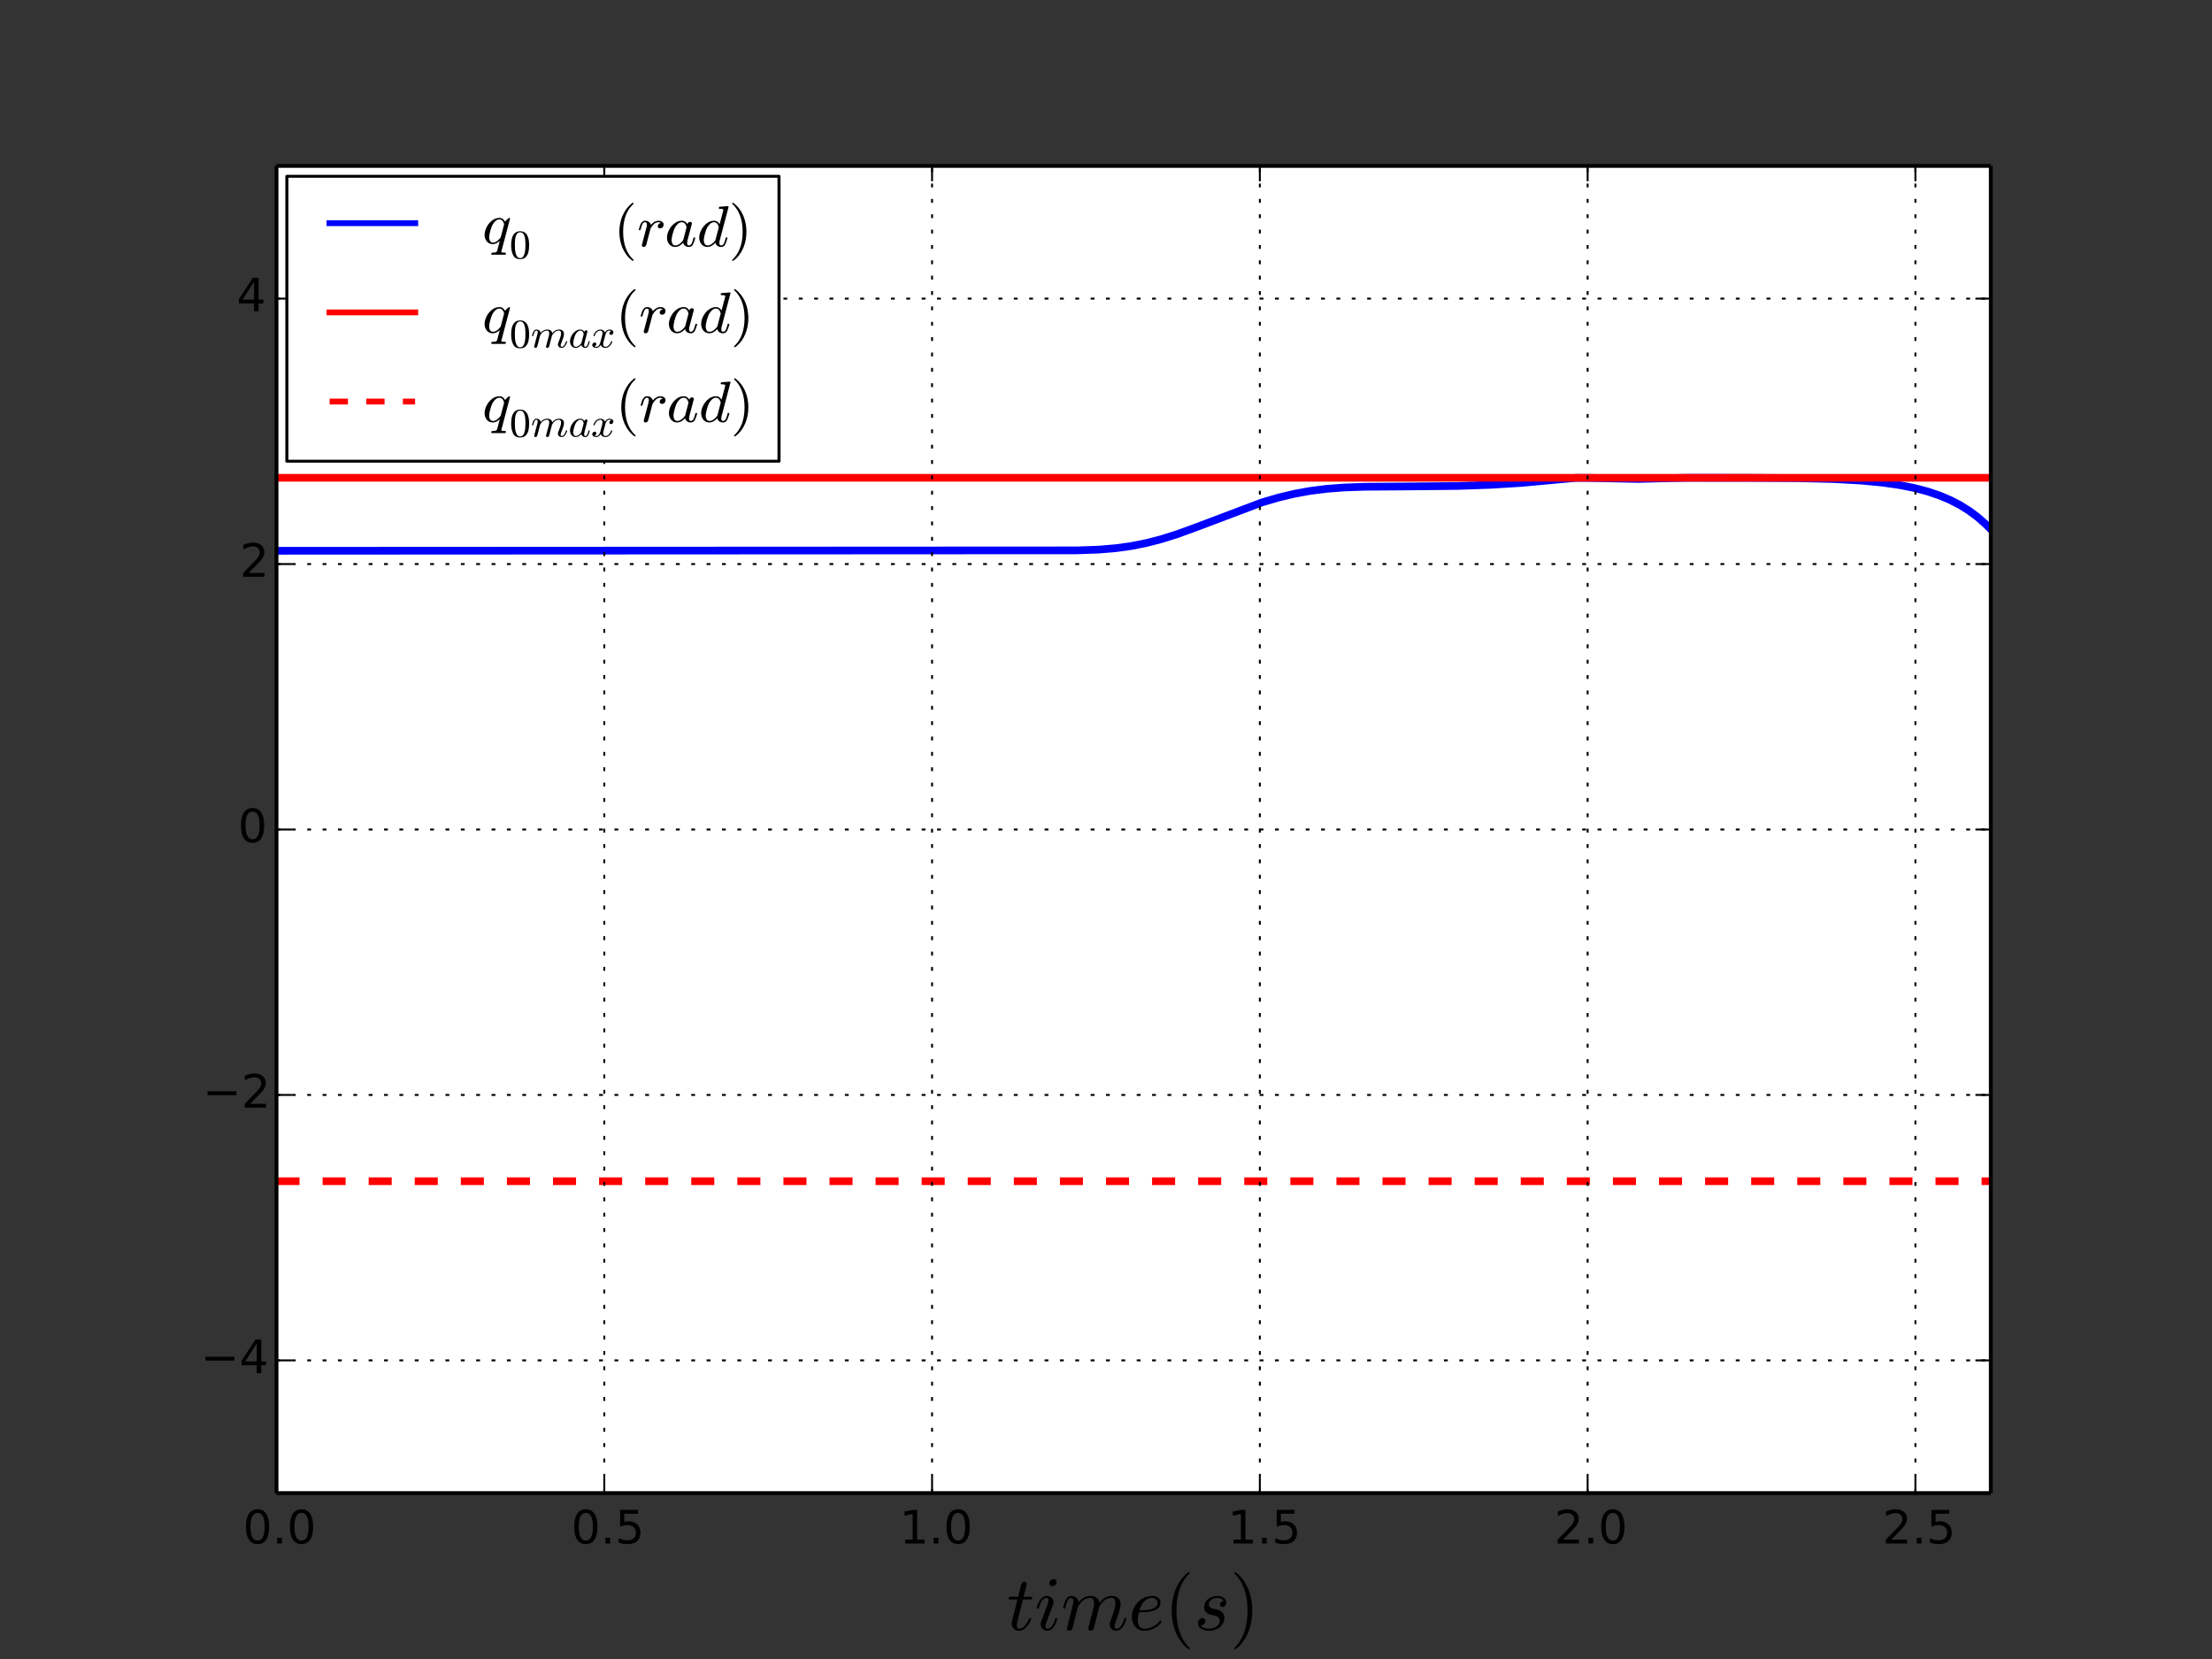 <?xml version="1.0" encoding="UTF-8" standalone="no"?>
<!-- Created with matplotlib (http://matplotlib.org/) -->

<svg
   xmlns:dc="http://purl.org/dc/elements/1.1/"
   xmlns:cc="http://creativecommons.org/ns#"
   xmlns:rdf="http://www.w3.org/1999/02/22-rdf-syntax-ns#"
   xmlns:svg="http://www.w3.org/2000/svg"
   xmlns="http://www.w3.org/2000/svg"
   xmlns:xlink="http://www.w3.org/1999/xlink"
   xmlns:sodipodi="http://sodipodi.sourceforge.net/DTD/sodipodi-0.dtd"
   xmlns:inkscape="http://www.inkscape.org/namespaces/inkscape"
   height="432pt"
   version="1.1"
   viewBox="0 0 576 432"
   width="576pt"
   id="svg2"
   inkscape:version="0.48.3.1 r9886"
   sodipodi:docname="q_acc_jerk_vel_constr.pdf">
  <rect x="0" y="0" width="576" height="432" fill="#333333" stroke="none"/>
  <sodipodi:namedview
     pagecolor="#ffffff"
     bordercolor="#666666"
     borderopacity="1"
     objecttolerance="10"
     gridtolerance="10"
     guidetolerance="10"
     inkscape:pageopacity="0"
     inkscape:pageshadow="2"
     inkscape:window-width="1535"
     inkscape:window-height="876"
     id="namedview425"
     showgrid="false"
     inkscape:zoom="0.81111111"
     inkscape:cx="449.51812"
     inkscape:cy="472.21447"
     inkscape:window-x="65"
     inkscape:window-y="24"
     inkscape:window-maximized="1"
     inkscape:current-layer="axes_1" />
  <defs
     id="defs4">
    <style
       type="text/css"
       id="style6">
*{stroke-linecap:butt;stroke-linejoin:round;}
  </style>
  </defs>
  <g
     id="figure_1">
    <g
       id="patch_1" />
    <g
       id="axes_1">
      <g
         id="g3249">
        <g
           id="patch_2">
          <path
             id="path14"
             style="fill:#ffffff;"
             d=" M72 388.8 L518.4 388.8 L518.4 43.2 L72 43.2 z " />
        </g>
        <g
           id="line2d_1">
          <path
             id="path17"
             style="fill:none;stroke:#0000ff;stroke-linecap:square;stroke-width:2.0;"
             d=" M72 143.424 L280.434 143.315 L286.067 143.119 L290.676 142.731 L294.603 142.181 L298.358 141.439 L302.284 140.432 L306.552 139.094 L311.673 137.225 L328.573 130.841 L333.012 129.54 L337.109 128.569 L341.206 127.827 L345.473 127.287 L349.912 126.944 L355.374 126.751 L364.934 126.687 L379.444 126.549 L388.321 126.24 L396.173 125.75 L403.343 125.092 L410.513 124.435 L413.927 124.455 L426.559 124.728 L434.241 124.524 L439.533 124.42 L454.214 124.428 L468.041 124.51 L477.772 124.758 L484.6 125.14 L490.063 125.658 L494.501 126.286 L498.427 127.057 L502.012 127.998 L505.085 129.039 L507.816 130.193 L510.377 131.517 L512.767 133.011 L514.986 134.665 L517.034 136.461 L518.229 137.645 L518.229 137.645"
             clip-path="url(#p7ff5b81e1d)" />
        </g>
        <g
           id="line2d_2">
          <path
             id="path20"
             style="fill:none;stroke:#ff0000;stroke-linecap:square;stroke-width:2.0;"
             d=" M72 124.416 L518.229 124.416 L518.229 124.416"
             clip-path="url(#p7ff5b81e1d)" />
        </g>
        <g
           id="line2d_3">
          <path
             id="path23"
             style="fill:none;stroke:#ff0000;stroke-dasharray:6,6;stroke-dashoffset:0.0;stroke-width:2.0;"
             d=" M72 307.584 L518.229 307.584 L518.229 307.584"
             clip-path="url(#p7ff5b81e1d)" />
        </g>
        <g
           id="matplotlib.axis_1">
          <g
             id="xtick_1">
            <g
               id="line2d_4">
              <path
                 id="path28"
                 style="fill:none;stroke:#000000;stroke-dasharray:1,3;stroke-dashoffset:0.0;stroke-width:0.5;"
                 d=" M72 388.8 L72 43.2"
                 clip-path="url(#p7ff5b81e1d)" />
            </g>
            <g
               id="line2d_5">
              <defs
                 id="defs31">
                <path
                   style="stroke:#000000;stroke-width:0.5;"
                   id="m93b0483c22"
                   d=" M0 0 L0 -4" />
              </defs>
              <g
                 id="g34">
                <use
                   id="use36"
                   y="388.8"
                   xlink:href="#m93b0483c22"
                   x="72.0"
                   style="stroke:#000000;stroke-width:0.5;" />
              </g>
            </g>
            <g
               id="line2d_6">
              <defs
                 id="defs39">
                <path
                   style="stroke:#000000;stroke-width:0.5;"
                   id="m741efc42ff"
                   d=" M0 0 L0 4" />
              </defs>
              <g
                 id="g42">
                <use
                   id="use44"
                   y="43.2"
                   xlink:href="#m741efc42ff"
                   x="72.0"
                   style="stroke:#000000;stroke-width:0.5;" />
              </g>
            </g>
            <g
               id="text_1">
              <!-- 0.0 -->
              <defs
                 id="defs47">
                <path
                   id="BitstreamVeraSans-Roman-30"
                   d=" M31.781 66.406 Q24.172 66.406 20.328 58.906 Q16.5 51.422 16.5 36.375 Q16.5 21.391 20.328 13.891 Q24.172 6.391 31.781 6.391 Q39.453 6.391 43.281 13.891 Q47.125 21.391 47.125 36.375 Q47.125 51.422 43.281 58.906 Q39.453 66.406 31.781 66.406 M31.781 74.219 Q44.047 74.219 50.516 64.516 Q56.984 54.828 56.984 36.375 Q56.984 17.969 50.516 8.266 Q44.047 -1.422 31.781 -1.422 Q19.531 -1.422 13.062 8.266 Q6.594 17.969 6.594 36.375 Q6.594 54.828 13.062 64.516 Q19.531 74.219 31.781 74.219" />
                <path
                   id="BitstreamVeraSans-Roman-2e"
                   d=" M10.688 12.406 L21 12.406 L21 0 L10.688 0 z " />
              </defs>
              <g
                 id="g51"
                 transform="translate(63.252 401.918)scale(0.12 -0.12)">
                <use
                   id="use53"
                   xlink:href="#BitstreamVeraSans-Roman-30" />
                <use
                   id="use55"
                   xlink:href="#BitstreamVeraSans-Roman-2e"
                   x="63.623" />
                <use
                   id="use57"
                   xlink:href="#BitstreamVeraSans-Roman-30"
                   x="95.41" />
              </g>
            </g>
          </g>
          <g
             id="xtick_2">
            <g
               id="line2d_7">
              <path
                 id="path61"
                 style="fill:none;stroke:#000000;stroke-dasharray:1,3;stroke-dashoffset:0.0;stroke-width:0.5;"
                 d=" M157.354 388.8 L157.354 43.2"
                 clip-path="url(#p7ff5b81e1d)" />
            </g>
            <g
               id="line2d_8">
              <g
                 id="g64">
                <use
                   id="use66"
                   y="388.8"
                   xlink:href="#m93b0483c22"
                   x="157.354"
                   style="stroke:#000000;stroke-width:0.5;" />
              </g>
            </g>
            <g
               id="line2d_9">
              <g
                 id="g69">
                <use
                   id="use71"
                   y="43.2"
                   xlink:href="#m741efc42ff"
                   x="157.354"
                   style="stroke:#000000;stroke-width:0.5;" />
              </g>
            </g>
            <g
               id="text_2">
              <!-- 0.5 -->
              <defs
                 id="defs74">
                <path
                   id="BitstreamVeraSans-Roman-35"
                   d=" M10.797 72.906 L49.516 72.906 L49.516 64.594 L19.828 64.594 L19.828 46.734 Q21.969 47.469 24.109 47.828 Q26.266 48.188 28.422 48.188 Q40.625 48.188 47.75 41.5 Q54.891 34.812 54.891 23.391 Q54.891 11.625 47.562 5.094 Q40.234 -1.422 26.906 -1.422 Q22.312 -1.422 17.547 -0.641 Q12.797 0.141 7.719 1.703 L7.719 11.625 Q12.109 9.234 16.797 8.062 Q21.484 6.891 26.703 6.891 Q35.156 6.891 40.078 11.328 Q45.016 15.766 45.016 23.391 Q45.016 31 40.078 35.438 Q35.156 39.891 26.703 39.891 Q22.75 39.891 18.812 39.016 Q14.891 38.141 10.797 36.281 z " />
              </defs>
              <g
                 id="g77"
                 transform="translate(148.732 401.918)scale(0.12 -0.12)">
                <use
                   id="use79"
                   xlink:href="#BitstreamVeraSans-Roman-30" />
                <use
                   id="use81"
                   xlink:href="#BitstreamVeraSans-Roman-2e"
                   x="63.623" />
                <use
                   id="use83"
                   xlink:href="#BitstreamVeraSans-Roman-35"
                   x="95.41" />
              </g>
            </g>
          </g>
          <g
             id="xtick_3">
            <g
               id="line2d_10">
              <path
                 id="path87"
                 style="fill:none;stroke:#000000;stroke-dasharray:1,3;stroke-dashoffset:0.0;stroke-width:0.5;"
                 d=" M242.707 388.8 L242.707 43.2"
                 clip-path="url(#p7ff5b81e1d)" />
            </g>
            <g
               id="line2d_11">
              <g
                 id="g90">
                <use
                   id="use92"
                   y="388.8"
                   xlink:href="#m93b0483c22"
                   x="242.707"
                   style="stroke:#000000;stroke-width:0.5;" />
              </g>
            </g>
            <g
               id="line2d_12">
              <g
                 id="g95">
                <use
                   id="use97"
                   y="43.2"
                   xlink:href="#m741efc42ff"
                   x="242.707"
                   style="stroke:#000000;stroke-width:0.5;" />
              </g>
            </g>
            <g
               id="text_3">
              <!-- 1.0 -->
              <defs
                 id="defs100">
                <path
                   id="BitstreamVeraSans-Roman-31"
                   d=" M12.406 8.297 L28.516 8.297 L28.516 63.922 L10.984 60.406 L10.984 69.391 L28.422 72.906 L38.281 72.906 L38.281 8.297 L54.391 8.297 L54.391 0 L12.406 0 z " />
              </defs>
              <g
                 id="g103"
                 transform="translate(234.223 401.918)scale(0.12 -0.12)">
                <use
                   id="use105"
                   xlink:href="#BitstreamVeraSans-Roman-31" />
                <use
                   id="use107"
                   xlink:href="#BitstreamVeraSans-Roman-2e"
                   x="63.623" />
                <use
                   id="use109"
                   xlink:href="#BitstreamVeraSans-Roman-30"
                   x="95.41" />
              </g>
            </g>
          </g>
          <g
             id="xtick_4">
            <g
               id="line2d_13">
              <path
                 id="path113"
                 style="fill:none;stroke:#000000;stroke-dasharray:1,3;stroke-dashoffset:0.0;stroke-width:0.5;"
                 d=" M328.061 388.8 L328.061 43.2"
                 clip-path="url(#p7ff5b81e1d)" />
            </g>
            <g
               id="line2d_14">
              <g
                 id="g116">
                <use
                   id="use118"
                   y="388.8"
                   xlink:href="#m93b0483c22"
                   x="328.061"
                   style="stroke:#000000;stroke-width:0.5;" />
              </g>
            </g>
            <g
               id="line2d_15">
              <g
                 id="g121">
                <use
                   id="use123"
                   y="43.2"
                   xlink:href="#m741efc42ff"
                   x="328.061"
                   style="stroke:#000000;stroke-width:0.5;" />
              </g>
            </g>
            <g
               id="text_4">
              <!-- 1.5 -->
              <g
                 id="g126"
                 transform="translate(319.702 401.918)scale(0.12 -0.12)">
                <use
                   id="use128"
                   xlink:href="#BitstreamVeraSans-Roman-31" />
                <use
                   id="use130"
                   xlink:href="#BitstreamVeraSans-Roman-2e"
                   x="63.623" />
                <use
                   id="use132"
                   xlink:href="#BitstreamVeraSans-Roman-35"
                   x="95.41" />
              </g>
            </g>
          </g>
          <g
             id="xtick_5">
            <g
               id="line2d_16">
              <path
                 id="path136"
                 style="fill:none;stroke:#000000;stroke-dasharray:1,3;stroke-dashoffset:0.0;stroke-width:0.5;"
                 d=" M413.415 388.8 L413.415 43.2"
                 clip-path="url(#p7ff5b81e1d)" />
            </g>
            <g
               id="line2d_17">
              <g
                 id="g139">
                <use
                   id="use141"
                   y="388.8"
                   xlink:href="#m93b0483c22"
                   x="413.415"
                   style="stroke:#000000;stroke-width:0.5;" />
              </g>
            </g>
            <g
               id="line2d_18">
              <g
                 id="g144">
                <use
                   id="use146"
                   y="43.2"
                   xlink:href="#m741efc42ff"
                   x="413.415"
                   style="stroke:#000000;stroke-width:0.5;" />
              </g>
            </g>
            <g
               id="text_5">
              <!-- 2.0 -->
              <defs
                 id="defs149">
                <path
                   id="BitstreamVeraSans-Roman-32"
                   d=" M19.188 8.297 L53.609 8.297 L53.609 0 L7.328 0 L7.328 8.297 Q12.938 14.109 22.625 23.891 Q32.328 33.688 34.812 36.531 Q39.547 41.844 41.422 45.531 Q43.312 49.219 43.312 52.781 Q43.312 58.594 39.234 62.25 Q35.156 65.922 28.609 65.922 Q23.969 65.922 18.812 64.312 Q13.672 62.703 7.812 59.422 L7.812 69.391 Q13.766 71.781 18.938 73 Q24.125 74.219 28.422 74.219 Q39.75 74.219 46.484 68.547 Q53.219 62.891 53.219 53.422 Q53.219 48.922 51.531 44.891 Q49.859 40.875 45.406 35.406 Q44.188 33.984 37.641 27.219 Q31.109 20.453 19.188 8.297" />
              </defs>
              <g
                 id="g152"
                 transform="translate(404.711 401.918)scale(0.12 -0.12)">
                <use
                   id="use154"
                   xlink:href="#BitstreamVeraSans-Roman-32" />
                <use
                   id="use156"
                   xlink:href="#BitstreamVeraSans-Roman-2e"
                   x="63.623" />
                <use
                   id="use158"
                   xlink:href="#BitstreamVeraSans-Roman-30"
                   x="95.41" />
              </g>
            </g>
          </g>
          <g
             id="xtick_6">
            <g
               id="line2d_19">
              <path
                 id="path162"
                 style="fill:none;stroke:#000000;stroke-dasharray:1,3;stroke-dashoffset:0.0;stroke-width:0.5;"
                 d=" M498.769 388.8 L498.769 43.2"
                 clip-path="url(#p7ff5b81e1d)" />
            </g>
            <g
               id="line2d_20">
              <g
                 id="g165">
                <use
                   id="use167"
                   y="388.8"
                   xlink:href="#m93b0483c22"
                   x="498.769"
                   style="stroke:#000000;stroke-width:0.5;" />
              </g>
            </g>
            <g
               id="line2d_21">
              <g
                 id="g170">
                <use
                   id="use172"
                   y="43.2"
                   xlink:href="#m741efc42ff"
                   x="498.769"
                   style="stroke:#000000;stroke-width:0.5;" />
              </g>
            </g>
            <g
               id="text_6">
              <!-- 2.5 -->
              <g
                 id="g175"
                 transform="translate(490.191 401.918)scale(0.12 -0.12)">
                <use
                   id="use177"
                   xlink:href="#BitstreamVeraSans-Roman-32" />
                <use
                   id="use179"
                   xlink:href="#BitstreamVeraSans-Roman-2e"
                   x="63.623" />
                <use
                   id="use181"
                   xlink:href="#BitstreamVeraSans-Roman-35"
                   x="95.41" />
              </g>
            </g>
          </g>
          <g
             id="text_7">
            <!-- $time (s)$ -->
            <defs
               id="defs184">
              <path
                 id="Cmmi10-6d"
                 d=" M7.719 1.703 Q7.719 2.297 7.812 2.594 L15.281 32.422 Q16.016 35.203 16.016 37.312 Q16.016 41.609 13.094 41.609 Q9.969 41.609 8.453 37.859 Q6.938 34.125 5.516 28.422 Q5.516 28.125 5.219 27.953 Q4.938 27.781 4.688 27.781 L3.516 27.781 Q3.172 27.781 2.922 28.141 Q2.688 28.516 2.688 28.812 Q3.766 33.156 4.766 36.172 Q5.766 39.203 7.891 41.688 Q10.016 44.188 13.188 44.188 Q16.938 44.188 19.812 41.812 Q22.703 39.453 22.703 35.797 Q25.688 39.703 29.688 41.938 Q33.688 44.188 38.188 44.188 Q42.922 44.188 46.359 41.766 Q49.812 39.359 49.812 34.906 Q52.875 39.266 57 41.719 Q61.141 44.188 66.016 44.188 Q71.188 44.188 74.328 41.375 Q77.484 38.578 77.484 33.406 Q77.484 29.297 75.656 23.484 Q73.828 17.672 71.094 10.5 Q69.672 7.031 69.672 4.5 Q69.672 1.516 72.016 1.516 Q75.922 1.516 78.516 5.703 Q81.109 9.906 82.172 14.703 Q82.469 15.281 83.016 15.281 L84.188 15.281 Q84.578 15.281 84.844 15.016 Q85.109 14.75 85.109 14.406 Q85.109 14.312 85.016 14.109 Q83.641 8.453 80.25 3.656 Q76.859 -1.125 71.781 -1.125 Q68.266 -1.125 65.766 1.297 Q63.281 3.719 63.281 7.172 Q63.281 8.938 64.109 11.078 Q66.938 18.609 68.812 24.516 Q70.703 30.422 70.703 34.906 Q70.703 37.703 69.578 39.656 Q68.453 41.609 65.828 41.609 Q60.359 41.609 56.344 38.25 Q52.344 34.906 49.422 29.391 Q49.219 28.422 49.125 27.875 L42.672 2.203 Q42.328 0.828 41.125 -0.141 Q39.938 -1.125 38.484 -1.125 Q37.312 -1.125 36.406 -0.344 Q35.5 0.438 35.5 1.703 Q35.5 2.297 35.594 2.594 L42 28.078 Q43.016 32.172 43.016 34.906 Q43.016 37.703 41.859 39.656 Q40.719 41.609 37.984 41.609 Q34.328 41.609 31.25 39.984 Q28.172 38.375 25.875 35.719 Q23.578 33.062 21.688 29.391 L14.891 2.203 Q14.547 0.828 13.344 -0.141 Q12.156 -1.125 10.688 -1.125 Q9.469 -1.125 8.594 -0.344 Q7.719 0.438 7.719 1.703" />
              <path
                 id="Cmr10-28"
                 d=" M31 -24.812 Q25.438 -20.406 21.406 -14.719 Q17.391 -9.031 14.812 -2.578 Q12.25 3.859 10.984 10.891 Q9.719 17.922 9.719 25 Q9.719 32.172 10.984 39.203 Q12.25 46.234 14.859 52.734 Q17.484 59.234 21.531 64.891 Q25.594 70.562 31 74.812 Q31 75 31.5 75 L32.422 75 Q32.719 75 32.953 74.734 Q33.203 74.469 33.203 74.125 Q33.203 73.688 33.016 73.484 Q28.125 68.703 24.875 63.234 Q21.625 57.766 19.641 51.578 Q17.672 45.406 16.797 38.781 Q15.922 32.172 15.922 25 Q15.922 -6.781 32.906 -23.297 Q33.203 -23.578 33.203 -24.125 Q33.203 -24.359 32.938 -24.672 Q32.672 -25 32.422 -25 L31.5 -25 Q31 -25 31 -24.812" />
              <path
                 id="Cmr10-29"
                 d=" M6.5 -25 Q5.609 -25 5.609 -24.125 Q5.609 -23.688 5.812 -23.484 Q22.906 -6.781 22.906 25 Q22.906 56.781 6 73.297 Q5.609 73.531 5.609 74.125 Q5.609 74.469 5.875 74.734 Q6.156 75 6.5 75 L7.422 75 Q7.719 75 7.906 74.812 Q15.094 69.141 19.875 61.031 Q24.656 52.938 26.875 43.75 Q29.109 34.578 29.109 25 Q29.109 17.922 27.906 11.062 Q26.703 4.203 24.094 -2.453 Q21.484 -9.125 17.484 -14.766 Q13.484 -20.406 7.906 -24.812 Q7.719 -25 7.422 -25 z " />
              <path
                 id="Cmmi10-73"
                 d=" M8.688 6.109 Q11.375 1.516 19.484 1.516 Q23 1.516 26.172 2.703 Q29.344 3.906 31.422 6.297 Q33.5 8.688 33.5 12.109 Q33.5 14.703 31.641 16.359 Q29.781 18.016 27.094 18.609 L21.688 19.672 Q17.969 20.609 15.578 23.141 Q13.188 25.688 13.188 29.297 Q13.188 33.734 15.594 37.156 Q18.016 40.578 21.969 42.375 Q25.922 44.188 30.172 44.188 Q34.719 44.188 38.297 42.016 Q41.891 39.844 41.891 35.594 Q41.891 33.297 40.594 31.531 Q39.312 29.781 37.016 29.781 Q35.688 29.781 34.734 30.641 Q33.797 31.5 33.797 32.812 Q33.797 33.984 34.453 35.078 Q35.109 36.188 36.203 36.844 Q37.312 37.5 38.484 37.5 Q37.594 39.656 35.172 40.625 Q32.766 41.609 29.984 41.609 Q27.438 41.609 24.891 40.578 Q22.359 39.547 20.812 37.562 Q19.281 35.594 19.281 32.906 Q19.281 31.109 20.547 29.734 Q21.828 28.375 23.688 27.781 L29.5 26.609 Q32.281 26.031 34.594 24.531 Q36.922 23.047 38.25 20.766 Q39.594 18.5 39.594 15.578 Q39.594 11.859 37.516 8.25 Q35.453 4.641 32.422 2.484 Q27.094 -1.125 19.391 -1.125 Q14.062 -1.125 9.609 1.312 Q5.172 3.766 5.172 8.594 Q5.172 11.328 6.75 13.344 Q8.344 15.375 11.078 15.375 Q12.703 15.375 13.797 14.391 Q14.891 13.422 14.891 11.812 Q14.891 9.516 13.172 7.812 Q11.469 6.109 9.188 6.109 z " />
              <path
                 id="Cmmi10-65"
                 d=" M20.125 -1.125 Q15.328 -1.125 11.734 1.359 Q8.156 3.859 6.266 8.078 Q4.391 12.312 4.391 17 Q4.391 24.125 7.984 30.391 Q11.578 36.672 17.719 40.422 Q23.875 44.188 30.906 44.188 Q35.203 44.188 38.406 41.969 Q41.609 39.75 41.609 35.594 Q41.609 29.828 37.016 27.016 Q32.422 24.219 26.656 23.562 Q20.906 22.906 13.922 22.906 L13.625 22.906 Q12.016 16.938 12.016 12.703 Q12.016 8.25 14.062 4.875 Q16.109 1.516 20.312 1.516 Q26.266 1.516 31.75 4.25 Q37.25 6.984 40.719 11.812 Q41.016 12.109 41.5 12.109 Q42 12.109 42.5 11.547 Q43.016 10.984 43.016 10.5 Q43.016 10.109 42.828 9.906 Q39.156 4.781 32.953 1.828 Q26.766 -1.125 20.125 -1.125 M14.203 25.484 Q20.016 25.484 24.953 26.016 Q29.891 26.562 33.891 28.734 Q37.891 30.906 37.891 35.5 Q37.891 37.359 36.859 38.75 Q35.844 40.141 34.203 40.875 Q32.562 41.609 30.812 41.609 Q26.562 41.609 23.172 39.312 Q19.781 37.016 17.578 33.328 Q15.375 29.641 14.203 25.484" />
              <path
                 id="Cmmi10-74"
                 d=" M6.203 8.109 Q6.203 9.578 6.5 10.891 L13.719 39.594 L3.219 39.594 Q2.203 39.594 2.203 40.922 Q2.594 43.109 3.516 43.109 L14.594 43.109 L18.609 59.422 Q19 60.75 20.172 61.672 Q21.344 62.594 22.797 62.594 Q24.078 62.594 24.922 61.828 Q25.781 61.078 25.781 59.812 Q25.781 59.516 25.75 59.344 Q25.734 59.188 25.688 58.984 L21.688 43.109 L31.984 43.109 Q33.016 43.109 33.016 41.797 Q32.953 41.547 32.812 40.953 Q32.672 40.375 32.422 39.984 Q32.172 39.594 31.688 39.594 L20.797 39.594 L13.625 10.688 Q12.891 7.859 12.891 5.812 Q12.891 1.516 15.828 1.516 Q20.219 1.516 23.609 5.641 Q27 9.766 28.812 14.703 Q29.203 15.281 29.594 15.281 L30.812 15.281 Q31.203 15.281 31.438 15.016 Q31.688 14.75 31.688 14.406 Q31.688 14.203 31.594 14.109 Q29.391 8.062 25.188 3.469 Q21 -1.125 15.578 -1.125 Q11.625 -1.125 8.906 1.453 Q6.203 4.047 6.203 8.109" />
              <path
                 id="Cmmi10-69"
                 d=" M7.812 7.172 Q7.812 9.031 8.594 11.078 L16.703 32.625 Q18.016 36.281 18.016 38.625 Q18.016 41.609 15.828 41.609 Q11.859 41.609 9.297 37.531 Q6.734 33.453 5.516 28.422 Q5.328 27.781 4.688 27.781 L3.516 27.781 Q2.688 27.781 2.688 28.719 L2.688 29 Q4.297 34.969 7.609 39.578 Q10.938 44.188 16.016 44.188 Q19.578 44.188 22.047 41.844 Q24.516 39.5 24.516 35.891 Q24.516 34.031 23.688 31.984 L15.578 10.5 Q14.203 7.172 14.203 4.5 Q14.203 1.516 16.5 1.516 Q20.406 1.516 23.016 5.688 Q25.641 9.859 26.703 14.703 Q26.906 15.281 27.484 15.281 L28.719 15.281 Q29.109 15.281 29.344 15.016 Q29.594 14.75 29.594 14.406 Q29.594 14.312 29.5 14.109 Q28.125 8.453 24.734 3.656 Q21.344 -1.125 16.312 -1.125 Q12.797 -1.125 10.297 1.297 Q7.812 3.719 7.812 7.172 M19.094 60.594 Q19.094 62.703 20.844 64.406 Q22.609 66.109 24.703 66.109 Q26.422 66.109 27.516 65.062 Q28.609 64.016 28.609 62.406 Q28.609 60.156 26.828 58.469 Q25.047 56.781 22.906 56.781 Q21.297 56.781 20.188 57.875 Q19.094 58.984 19.094 60.594" />
            </defs>
            <g
               id="g193"
               transform="translate(262.2 424.414)scale(0.2 -0.2)">
              <use
                 id="use195"
                 xlink:href="#Cmmi10-74" />
              <use
                 id="use197"
                 xlink:href="#Cmmi10-69"
                 transform="translate(36.084 0.0)" />
              <use
                 id="use199"
                 xlink:href="#Cmmi10-6d"
                 transform="translate(70.508 0.0)" />
              <use
                 id="use201"
                 xlink:href="#Cmmi10-65"
                 transform="translate(158.301 0.0)" />
              <use
                 id="use203"
                 xlink:href="#Cmr10-28"
                 transform="translate(204.785 0.0)" />
              <use
                 id="use205"
                 xlink:href="#Cmmi10-73"
                 transform="translate(243.604 0.0)" />
              <use
                 id="use207"
                 xlink:href="#Cmr10-29"
                 transform="translate(290.381 0.0)" />
            </g>
          </g>
        </g>
        <g
           id="matplotlib.axis_2">
          <g
             id="ytick_1">
            <g
               id="line2d_22">
              <path
                 id="path212"
                 style="fill:none;stroke:#000000;stroke-dasharray:1,3;stroke-dashoffset:0.0;stroke-width:0.5;"
                 d=" M72 354.24 L518.4 354.24"
                 clip-path="url(#p7ff5b81e1d)" />
            </g>
            <g
               id="line2d_23">
              <defs
                 id="defs215">
                <path
                   style="stroke:#000000;stroke-width:0.5;"
                   id="m728421d6d4"
                   d=" M0 0 L4 0" />
              </defs>
              <g
                 id="g218">
                <use
                   id="use220"
                   y="354.24"
                   xlink:href="#m728421d6d4"
                   x="72.0"
                   style="stroke:#000000;stroke-width:0.5;" />
              </g>
            </g>
            <g
               id="line2d_24">
              <defs
                 id="defs223">
                <path
                   style="stroke:#000000;stroke-width:0.5;"
                   id="mcb0005524f"
                   d=" M0 0 L-4 0" />
              </defs>
              <g
                 id="g226">
                <use
                   id="use228"
                   y="354.24"
                   xlink:href="#mcb0005524f"
                   x="518.4"
                   style="stroke:#000000;stroke-width:0.5;" />
              </g>
            </g>
            <g
               id="text_8">
              <!-- −4 -->
              <defs
                 id="defs231">
                <path
                   id="BitstreamVeraSans-Roman-2212"
                   d=" M10.594 35.5 L73.188 35.5 L73.188 27.203 L10.594 27.203 z " />
                <path
                   id="BitstreamVeraSans-Roman-34"
                   d=" M37.797 64.312 L12.891 25.391 L37.797 25.391 z  M35.203 72.906 L47.609 72.906 L47.609 25.391 L58.016 25.391 L58.016 17.188 L47.609 17.188 L47.609 0 L37.797 0 L37.797 17.188 L4.891 17.188 L4.891 26.703 z " />
              </defs>
              <g
                 id="g235"
                 transform="translate(52.254 357.551)scale(0.12 -0.12)">
                <use
                   id="use237"
                   xlink:href="#BitstreamVeraSans-Roman-2212" />
                <use
                   id="use239"
                   xlink:href="#BitstreamVeraSans-Roman-34"
                   x="83.789" />
              </g>
            </g>
          </g>
          <g
             id="ytick_2">
            <g
               id="line2d_25">
              <path
                 id="path243"
                 style="fill:none;stroke:#000000;stroke-dasharray:1,3;stroke-dashoffset:0.0;stroke-width:0.5;"
                 d=" M72 285.12 L518.4 285.12"
                 clip-path="url(#p7ff5b81e1d)" />
            </g>
            <g
               id="line2d_26">
              <g
                 id="g246">
                <use
                   id="use248"
                   y="285.12"
                   xlink:href="#m728421d6d4"
                   x="72.0"
                   style="stroke:#000000;stroke-width:0.5;" />
              </g>
            </g>
            <g
               id="line2d_27">
              <g
                 id="g251">
                <use
                   id="use253"
                   y="285.12"
                   xlink:href="#mcb0005524f"
                   x="518.4"
                   style="stroke:#000000;stroke-width:0.5;" />
              </g>
            </g>
            <g
               id="text_9">
              <!-- −2 -->
              <g
                 id="g256"
                 transform="translate(52.782 288.431)scale(0.12 -0.12)">
                <use
                   id="use258"
                   xlink:href="#BitstreamVeraSans-Roman-2212" />
                <use
                   id="use260"
                   xlink:href="#BitstreamVeraSans-Roman-32"
                   x="83.789" />
              </g>
            </g>
          </g>
          <g
             id="ytick_3">
            <g
               id="line2d_28">
              <path
                 id="path264"
                 style="fill:none;stroke:#000000;stroke-dasharray:1,3;stroke-dashoffset:0.0;stroke-width:0.5;"
                 d=" M72 216 L518.4 216"
                 clip-path="url(#p7ff5b81e1d)" />
            </g>
            <g
               id="line2d_29">
              <g
                 id="g267">
                <use
                   id="use269"
                   y="216.0"
                   xlink:href="#m728421d6d4"
                   x="72.0"
                   style="stroke:#000000;stroke-width:0.5;" />
              </g>
            </g>
            <g
               id="line2d_30">
              <g
                 id="g272">
                <use
                   id="use274"
                   y="216.0"
                   xlink:href="#mcb0005524f"
                   x="518.4"
                   style="stroke:#000000;stroke-width:0.5;" />
              </g>
            </g>
            <g
               id="text_10">
              <!-- 0 -->
              <g
                 id="g277"
                 transform="translate(61.953 219.311)scale(0.12 -0.12)">
                <use
                   id="use279"
                   xlink:href="#BitstreamVeraSans-Roman-30" />
              </g>
            </g>
          </g>
          <g
             id="ytick_4">
            <g
               id="line2d_31">
              <path
                 id="path283"
                 style="fill:none;stroke:#000000;stroke-dasharray:1,3;stroke-dashoffset:0.0;stroke-width:0.5;"
                 d=" M72 146.88 L518.4 146.88"
                 clip-path="url(#p7ff5b81e1d)" />
            </g>
            <g
               id="line2d_32">
              <g
                 id="g286">
                <use
                   id="use288"
                   y="146.88"
                   xlink:href="#m728421d6d4"
                   x="72.0"
                   style="stroke:#000000;stroke-width:0.5;" />
              </g>
            </g>
            <g
               id="line2d_33">
              <g
                 id="g291">
                <use
                   id="use293"
                   y="146.88"
                   xlink:href="#mcb0005524f"
                   x="518.4"
                   style="stroke:#000000;stroke-width:0.5;" />
              </g>
            </g>
            <g
               id="text_11">
              <!-- 2 -->
              <g
                 id="g296"
                 transform="translate(62.446 150.191)scale(0.12 -0.12)">
                <use
                   id="use298"
                   xlink:href="#BitstreamVeraSans-Roman-32" />
              </g>
            </g>
          </g>
          <g
             id="ytick_5">
            <g
               id="line2d_34">
              <path
                 id="path302"
                 style="fill:none;stroke:#000000;stroke-dasharray:1,3;stroke-dashoffset:0.0;stroke-width:0.5;"
                 d=" M72 77.76 L518.4 77.76"
                 clip-path="url(#p7ff5b81e1d)" />
            </g>
            <g
               id="line2d_35">
              <g
                 id="g305">
                <use
                   id="use307"
                   y="77.76"
                   xlink:href="#m728421d6d4"
                   x="72.0"
                   style="stroke:#000000;stroke-width:0.5;" />
              </g>
            </g>
            <g
               id="line2d_36">
              <g
                 id="g310">
                <use
                   id="use312"
                   y="77.76"
                   xlink:href="#mcb0005524f"
                   x="518.4"
                   style="stroke:#000000;stroke-width:0.5;" />
              </g>
            </g>
            <g
               id="text_12">
              <!-- 4 -->
              <g
                 id="g315"
                 transform="translate(61.625 81.071)scale(0.12 -0.12)">
                <use
                   id="use317"
                   xlink:href="#BitstreamVeraSans-Roman-34" />
              </g>
            </g>
          </g>
        </g>
        <g
           id="patch_3">
          <path
             id="path320"
             style="fill:none;stroke:#000000;"
             d=" M72 43.2 L518.4 43.2" />
        </g>
        <g
           id="patch_4">
          <path
             id="path323"
             style="fill:none;stroke:#000000;"
             d=" M518.4 388.8 L518.4 43.2" />
        </g>
        <g
           id="patch_5">
          <path
             id="path326"
             style="fill:none;stroke:#000000;"
             d=" M72 388.8 L518.4 388.8" />
        </g>
        <g
           id="patch_6">
          <path
             id="path329"
             style="fill:none;stroke:#000000;"
             d=" M72 388.8 L72 43.2" />
        </g>
        <g
           style="stroke-linecap:butt;stroke-linejoin:round"
           transform="matrix(0.795,0,0,0.754,-201.324,5.797)"
           id="legend_1">
          <g
             style="stroke-linecap:butt;stroke-linejoin:round"
             id="patch_7">
            <path
               inkscape:connector-curvature="0"
               id="path333"
               style="fill:#ffffff;stroke:#000000;stroke-linecap:butt;stroke-linejoin:round"
               d="m 347.2,151.591 161.2,0 0,-98.391 -161.2,0 0,98.391 z" />
          </g>
          <g
             style="stroke-linecap:butt;stroke-linejoin:round"
             id="line2d_37">
            <path
               inkscape:connector-curvature="0"
               id="path336"
               style="fill:none;stroke:#0000ff;stroke-width:2;stroke-linecap:square;stroke-linejoin:round"
               d="m 361.2,69.397 28,0" />
          </g>
          <g
             style="stroke-linecap:butt;stroke-linejoin:round"
             id="line2d_38" />
          <g
             style="stroke-linecap:butt;stroke-linejoin:round"
             id="text_13">
            <!-- $q_0 (rad)$ -->
            <defs
               id="defs340">
              <path
                 style="stroke-linecap:butt;stroke-linejoin:round"
                 inkscape:connector-curvature="0"
                 id="Cmmi10-72"
                 d="m 7.719,1.703 q 0,0.594 0.094,0.891 l 7.469,29.828 q 0.734,2.781 0.734,4.891 0,4.297 -2.922,4.297 -3.125,0 -4.641,-3.75 -1.516,-3.734 -2.938,-9.438 0,-0.297 -0.297,-0.469 Q 4.938,27.781 4.688,27.781 l -1.172,0 q -0.344,0 -0.594,0.359 -0.234,0.375 -0.234,0.672 1.078,4.344 2.078,7.359 1,3.031 3.125,5.516 2.125,2.5 5.297,2.5 3.469,0 6.078,-2 2.609,-2 3.25,-5.266 2.531,3.312 5.781,5.281 3.25,1.984 7.109,1.984 3.172,0 5.578,-1.859 2.422,-1.844 2.422,-5.016 0,-2.547 -1.594,-4.438 Q 40.234,31 37.594,31 q -1.609,0 -2.703,1 -1.094,1.016 -1.094,2.625 0,2.188 1.609,3.922 1.609,1.734 3.703,1.734 -1.609,1.328 -3.906,1.328 -4.297,0 -7.469,-3.062 Q 24.562,35.5 22.016,30.812 L 14.891,2.203 Q 14.547,0.828 13.344,-0.141 12.156,-1.125 10.688,-1.125 q -1.219,0 -2.094,0.781 -0.875,0.781 -0.875,2.047" />
              <path
                 style="stroke-linecap:butt;stroke-linejoin:round"
                 inkscape:connector-curvature="0"
                 id="Cmmi10-61"
                 d="m 17.391,-1.125 q -6.312,0 -9.953,4.766 -3.625,4.766 -3.625,11.25 0,6.406 3.312,13.281 3.328,6.891 8.969,11.453 5.641,4.562 12.125,4.562 2.984,0 5.328,-1.609 2.344,-1.609 3.656,-4.391 1.125,4 4.406,4 1.266,0 2.109,-0.766 0.859,-0.75 0.859,-2.016 0,-0.297 -0.031,-0.453 -0.016,-0.141 -0.062,-0.328 L 37.5,10.688 q -0.688,-2.969 -0.688,-4.875 0,-4.297 2.891,-4.297 3.125,0 4.75,3.969 1.641,3.984 2.766,9.219 0.187,0.578 0.781,0.578 l 1.219,0 q 0.391,0 0.625,-0.344 0.25,-0.344 0.25,-0.625 Q 48.344,7.328 46.266,3.094 44.188,-1.125 39.5,-1.125 q -3.359,0 -5.953,1.969 Q 30.953,2.828 30.328,6.109 23.875,-1.125 17.391,-1.125 m 0.094,2.641 q 3.609,0 7,2.703 3.391,2.719 5.844,6.375 0.094,0.094 0.094,0.297 l 5.375,21.734 0.094,0.281 q -0.594,3.563 -2.578,6.125 -1.969,2.578 -5.328,2.578 -3.375,0 -6.281,-2.766 -2.906,-2.766 -4.906,-6.516 -1.953,-4 -3.734,-10.984 -1.781,-6.984 -1.781,-10.844 0,-3.469 1.484,-6.234 1.5,-2.75 4.719,-2.75" />
              <path
                 style="stroke-linecap:butt;stroke-linejoin:round"
                 inkscape:connector-curvature="0"
                 id="Cmmi10-71"
                 d="m 14.703,-18.109 q 0.344,2.188 1.312,2.188 3.609,0 5.688,0.594 2.078,0.578 2.719,2.828 l 4.297,17 Q 23,-1.125 17.281,-1.125 10.984,-1.125 7.391,3.641 3.812,8.406 3.812,14.891 q 0,6.406 3.297,13.281 3.297,6.891 8.938,11.453 5.641,4.562 12.172,4.562 3.031,0 5.469,-1.812 2.453,-1.797 3.719,-4.781 0.578,1.172 3.234,3.875 2.672,2.719 3.75,2.719 1.125,0 1.125,-1.266 L 31.5,-12.891 q -0.25,-1.469 -0.297,-1.703 0,-1.328 6.594,-1.328 0.484,0 0.75,-0.391 0.266,-0.391 0.266,-0.875 -0.328,-1.312 -0.562,-1.75 -0.219,-0.453 -1.141,-0.453 l -21.391,0 q -1.016,0 -1.016,1.281 m 2.781,19.625 q 3.516,0 6.859,2.656 3.344,2.672 5.828,6.328 l 5.625,22.516 q -0.594,3.516 -2.578,6.047 -1.969,2.547 -5.234,2.547 -3.375,0 -6.281,-2.766 -2.906,-2.766 -4.906,-6.516 -1.953,-4 -3.734,-10.984 -1.781,-6.984 -1.781,-10.844 0,-3.469 1.484,-6.234 1.5,-2.75 4.719,-2.75" />
              <path
                 style="stroke-linecap:butt;stroke-linejoin:round"
                 inkscape:connector-curvature="0"
                 id="Cmr10-30"
                 d="m 25,-2.203 q -12.25,0 -16.672,10.078 -4.422,10.094 -4.422,24.016 0,8.688 1.578,16.344 Q 7.078,55.906 11.781,61.25 16.5,66.609 25,66.609 q 6.594,0 10.781,-3.234 4.203,-3.219 6.406,-8.328 2.203,-5.094 3,-10.938 Q 46,38.281 46,31.891 46,23.297 44.406,15.797 42.828,8.297 38.188,3.047 33.547,-2.203 25,-2.203 m 0,2.594 q 5.562,0 8.297,5.703 2.734,5.719 3.375,12.656 0.641,6.938 0.641,14.75 0,7.516 -0.641,13.859 -0.641,6.359 -3.359,11.5 -2.703,5.156 -8.312,5.156 -5.656,0 -8.391,-5.188 -2.734,-5.172 -3.375,-11.5 -0.641,-6.312 -0.641,-13.828 0,-5.562 0.266,-10.5 0.281,-4.938 1.453,-10.188 1.172,-5.25 3.781,-8.844 Q 20.703,0.391 25,0.391" />
              <path
                 style="stroke-linecap:butt;stroke-linejoin:round"
                 inkscape:connector-curvature="0"
                 id="Cmmi10-64"
                 d="m 17.391,-1.125 q -6.312,0 -9.953,4.766 -3.625,4.766 -3.625,11.25 0,6.406 3.312,13.281 3.328,6.891 8.969,11.453 5.641,4.562 12.125,4.562 2.937,0 5.297,-1.641 2.375,-1.625 3.688,-4.359 L 42.828,60.5 q 0.391,1.703 0.484,2.688 0,1.609 -6.5,1.609 -1.016,0 -1.016,1.312 0.047,0.25 0.219,0.875 0.172,0.641 0.438,0.984 0.266,0.344 0.75,0.344 l 13.484,1.078 q 1.219,0 1.219,-1.281 L 37.5,10.594 q -0.688,-1.656 -0.688,-4.781 0,-4.297 2.891,-4.297 3.125,0 4.75,3.969 1.641,3.984 2.766,9.219 0.187,0.578 0.781,0.578 l 1.219,0 q 0.391,0 0.625,-0.344 0.25,-0.344 0.25,-0.625 Q 48.344,7.328 46.266,3.094 44.188,-1.125 39.5,-1.125 q -3.359,0 -5.953,1.969 Q 30.953,2.828 30.328,6.109 23.875,-1.125 17.391,-1.125 m 0.094,2.641 q 3.609,0 7,2.703 3.391,2.719 5.844,6.375 0.094,0.094 0.094,0.391 l 5.469,22.031 q -0.594,3.516 -2.594,6.047 -2,2.547 -5.312,2.547 -3.375,0 -6.281,-2.766 -2.906,-2.766 -4.906,-6.516 -1.953,-4 -3.734,-10.984 -1.781,-6.984 -1.781,-10.844 0,-3.469 1.484,-6.234 1.5,-2.75 4.719,-2.75" />
            </defs>
            <g
               style="stroke-linecap:butt;stroke-linejoin:round"
               id="g347"
               transform="matrix(0.2,0,0,-0.2,411.2,76.397)">
              <use
                 height="432"
                 width="576"
                 y="0"
                 x="0"
                 style="stroke-linecap:butt;stroke-linejoin:round"
                 id="use349"
                 xlink:href="#Cmmi10-71" />
              <use
                 height="432"
                 width="576"
                 y="0"
                 x="0"
                 style="stroke-linecap:butt;stroke-linejoin:round"
                 id="use351"
                 xlink:href="#Cmr10-30"
                 transform="matrix(0.7,0,0,0.7,44.58,-25.509)" />
              <g
                 style="stroke-linecap:butt;stroke-linejoin:round"
                 transform="translate(120.217,-4.903)"
                 id="g3242">
                <use
                   transform="translate(94.58,0)"
                   xlink:href="#Cmr10-28"
                   id="use353"
                   style="stroke-linecap:butt;stroke-linejoin:round"
                   x="0"
                   y="0"
                   width="576"
                   height="432" />
                <use
                   transform="translate(133.398,0)"
                   xlink:href="#Cmmi10-72"
                   id="use355"
                   style="stroke-linecap:butt;stroke-linejoin:round"
                   x="0"
                   y="0"
                   width="576"
                   height="432" />
                <use
                   transform="translate(178.516,0)"
                   xlink:href="#Cmmi10-61"
                   id="use357"
                   style="stroke-linecap:butt;stroke-linejoin:round"
                   x="0"
                   y="0"
                   width="576"
                   height="432" />
                <use
                   transform="translate(231.299,0)"
                   xlink:href="#Cmmi10-64"
                   id="use359"
                   style="stroke-linecap:butt;stroke-linejoin:round"
                   x="0"
                   y="0"
                   width="576"
                   height="432" />
                <use
                   transform="translate(283.301,0)"
                   xlink:href="#Cmr10-29"
                   id="use361"
                   style="stroke-linecap:butt;stroke-linejoin:round"
                   x="0"
                   y="0"
                   width="576"
                   height="432" />
              </g>
            </g>
          </g>
          <g
             style="stroke-linecap:butt;stroke-linejoin:round"
             id="line2d_39">
            <path
               inkscape:connector-curvature="0"
               id="path364"
               style="fill:none;stroke:#ff0000;stroke-width:2;stroke-linecap:square;stroke-linejoin:round"
               d="m 361.2,100.194 28,0" />
          </g>
          <g
             style="stroke-linecap:butt;stroke-linejoin:round"
             id="line2d_40" />
          <g
             style="stroke-linecap:butt;stroke-linejoin:round"
             id="text_14">
            <!-- $q_{0 max} (rad)$ -->
            <defs
               id="defs368">
              <path
                 style="stroke-linecap:butt;stroke-linejoin:round"
                 inkscape:connector-curvature="0"
                 id="Cmmi10-78"
                 d="m 7.812,2.875 q 1.766,-1.359 4.984,-1.359 3.125,0 5.516,3 2.391,3 3.266,6.562 l 4.547,17.734 q 1.078,4.828 1.078,6.594 0,2.484 -1.391,4.344 -1.391,1.859 -3.891,1.859 -3.172,0 -5.953,-1.984 Q 13.188,37.641 11.281,34.594 9.375,31.547 8.594,28.422 8.406,27.781 7.812,27.781 l -1.219,0 q -0.781,0 -0.781,0.938 l 0,0.281 q 0.969,3.719 3.312,7.25 2.344,3.547 5.734,5.734 3.406,2.203 7.266,2.203 3.656,0 6.609,-1.953 2.953,-1.953 4.172,-5.312 1.719,3.062 4.375,5.156 2.656,2.109 5.828,2.109 2.156,0 4.391,-0.766 2.25,-0.75 3.672,-2.312 1.422,-1.562 1.422,-3.906 0,-2.531 -1.641,-4.375 Q 49.312,31 46.781,31 q -1.609,0 -2.687,1.031 -1.078,1.031 -1.078,2.594 0,2.094 1.438,3.672 1.453,1.594 3.453,1.891 -1.812,1.422 -4.984,1.422 -3.219,0 -5.594,-2.984 -2.359,-2.984 -3.344,-6.641 L 29.594,14.312 q -1.078,-4.016 -1.078,-6.594 0,-2.547 1.438,-4.375 1.438,-1.828 3.844,-1.828 4.688,0 8.359,4.125 3.688,4.125 4.859,9.062 0.203,0.578 0.781,0.578 l 1.234,0 q 0.391,0 0.625,-0.266 0.25,-0.266 0.25,-0.609 0,-0.094 -0.094,-0.297 Q 48.391,8.156 43.844,3.516 39.312,-1.125 33.594,-1.125 q -3.656,0 -6.609,1.969 -2.953,1.984 -4.188,5.359 -1.562,-2.938 -4.328,-5.141 -2.75,-2.188 -5.875,-2.188 -2.141,0 -4.422,0.766 -2.266,0.75 -3.688,2.312 -1.406,1.562 -1.406,3.953 0,2.344 1.625,4.266 1.641,1.938 4.094,1.938 1.656,0 2.781,-1 1.125,-1 1.125,-2.609 0,-2.109 -1.406,-3.672 Q 9.906,3.266 7.812,2.875" />
            </defs>
            <g
               style="stroke-linecap:butt;stroke-linejoin:round"
               id="g371"
               transform="matrix(0.2,0,0,-0.2,411.2,107.194)">
              <use
                 height="432"
                 width="576"
                 y="0"
                 x="0"
                 style="stroke-linecap:butt;stroke-linejoin:round"
                 id="use373"
                 xlink:href="#Cmmi10-71" />
              <use
                 height="432"
                 width="576"
                 y="0"
                 x="0"
                 style="stroke-linecap:butt;stroke-linejoin:round"
                 id="use375"
                 xlink:href="#Cmr10-30"
                 transform="matrix(0.7,0,0,0.7,44.58,-25.509)" />
              <use
                 height="432"
                 width="576"
                 y="0"
                 x="0"
                 style="stroke-linecap:butt;stroke-linejoin:round"
                 id="use377"
                 xlink:href="#Cmmi10-6d"
                 transform="matrix(0.7,0,0,0.7,79.58,-25.509)" />
              <use
                 height="432"
                 width="576"
                 y="0"
                 x="0"
                 style="stroke-linecap:butt;stroke-linejoin:round"
                 id="use379"
                 xlink:href="#Cmmi10-61"
                 transform="matrix(0.7,0,0,0.7,141.035,-25.509)" />
              <use
                 height="432"
                 width="576"
                 y="0"
                 x="0"
                 style="stroke-linecap:butt;stroke-linejoin:round"
                 id="use381"
                 xlink:href="#Cmmi10-78"
                 transform="matrix(0.7,0,0,0.7,177.983,-25.509)" />
              <use
                 height="432"
                 width="576"
                 y="0"
                 x="0"
                 style="stroke-linecap:butt;stroke-linejoin:round"
                 id="use383"
                 xlink:href="#Cmr10-28"
                 transform="translate(217.939,0)" />
              <use
                 height="432"
                 width="576"
                 y="0"
                 x="0"
                 style="stroke-linecap:butt;stroke-linejoin:round"
                 id="use385"
                 xlink:href="#Cmmi10-72"
                 transform="translate(256.758,0)" />
              <use
                 height="432"
                 width="576"
                 y="0"
                 x="0"
                 style="stroke-linecap:butt;stroke-linejoin:round"
                 id="use387"
                 xlink:href="#Cmmi10-61"
                 transform="translate(301.875,0)" />
              <use
                 height="432"
                 width="576"
                 y="0"
                 x="0"
                 style="stroke-linecap:butt;stroke-linejoin:round"
                 id="use389"
                 xlink:href="#Cmmi10-64"
                 transform="translate(354.658,0)" />
              <use
                 height="432"
                 width="576"
                 y="0"
                 x="0"
                 style="stroke-linecap:butt;stroke-linejoin:round"
                 id="use391"
                 xlink:href="#Cmr10-29"
                 transform="translate(406.66,0)" />
            </g>
          </g>
          <g
             style="stroke-linecap:butt;stroke-linejoin:round"
             id="line2d_41">
            <path
               inkscape:connector-curvature="0"
               id="path394"
               style="fill:none;stroke:#ff0000;stroke-width:2;stroke-linecap:butt;stroke-linejoin:round;stroke-dasharray:6, 6;stroke-dashoffset:0"
               d="m 361.2,130.991 28,0" />
          </g>
          <g
             style="stroke-linecap:butt;stroke-linejoin:round"
             id="line2d_42" />
          <g
             style="stroke-linecap:butt;stroke-linejoin:round"
             id="text_15">
            <!-- $q_{0 max} (rad)$ -->
            <g
               style="stroke-linecap:butt;stroke-linejoin:round"
               id="g398"
               transform="matrix(0.2,0,0,-0.2,411.2,137.991)">
              <use
                 height="432"
                 width="576"
                 y="0"
                 x="0"
                 style="stroke-linecap:butt;stroke-linejoin:round"
                 id="use400"
                 xlink:href="#Cmmi10-71" />
              <use
                 height="432"
                 width="576"
                 y="0"
                 x="0"
                 style="stroke-linecap:butt;stroke-linejoin:round"
                 id="use402"
                 xlink:href="#Cmr10-30"
                 transform="matrix(0.7,0,0,0.7,44.58,-25.509)" />
              <use
                 height="432"
                 width="576"
                 y="0"
                 x="0"
                 style="stroke-linecap:butt;stroke-linejoin:round"
                 id="use404"
                 xlink:href="#Cmmi10-6d"
                 transform="matrix(0.7,0,0,0.7,79.58,-25.509)" />
              <use
                 height="432"
                 width="576"
                 y="0"
                 x="0"
                 style="stroke-linecap:butt;stroke-linejoin:round"
                 id="use406"
                 xlink:href="#Cmmi10-61"
                 transform="matrix(0.7,0,0,0.7,141.035,-25.509)" />
              <use
                 height="432"
                 width="576"
                 y="0"
                 x="0"
                 style="stroke-linecap:butt;stroke-linejoin:round"
                 id="use408"
                 xlink:href="#Cmmi10-78"
                 transform="matrix(0.7,0,0,0.7,177.983,-25.509)" />
              <use
                 height="432"
                 width="576"
                 y="0"
                 x="0"
                 style="stroke-linecap:butt;stroke-linejoin:round"
                 id="use410"
                 xlink:href="#Cmr10-28"
                 transform="translate(217.939,0)" />
              <use
                 height="432"
                 width="576"
                 y="0"
                 x="0"
                 style="stroke-linecap:butt;stroke-linejoin:round"
                 id="use412"
                 xlink:href="#Cmmi10-72"
                 transform="translate(256.758,0)" />
              <use
                 height="432"
                 width="576"
                 y="0"
                 x="0"
                 style="stroke-linecap:butt;stroke-linejoin:round"
                 id="use414"
                 xlink:href="#Cmmi10-61"
                 transform="translate(301.875,0)" />
              <use
                 height="432"
                 width="576"
                 y="0"
                 x="0"
                 style="stroke-linecap:butt;stroke-linejoin:round"
                 id="use416"
                 xlink:href="#Cmmi10-64"
                 transform="translate(354.658,0)" />
              <use
                 height="432"
                 width="576"
                 y="0"
                 x="0"
                 style="stroke-linecap:butt;stroke-linejoin:round"
                 id="use418"
                 xlink:href="#Cmr10-29"
                 transform="translate(406.66,0)" />
            </g>
          </g>
        </g>
      </g>
    </g>
  </g>
  <defs
     id="defs420">
    <clipPath
       id="p7ff5b81e1d">
      <rect
         height="345.6"
         width="446.4"
         x="72.0"
         y="43.2"
         id="rect423" />
    </clipPath>
  </defs>
</svg>
